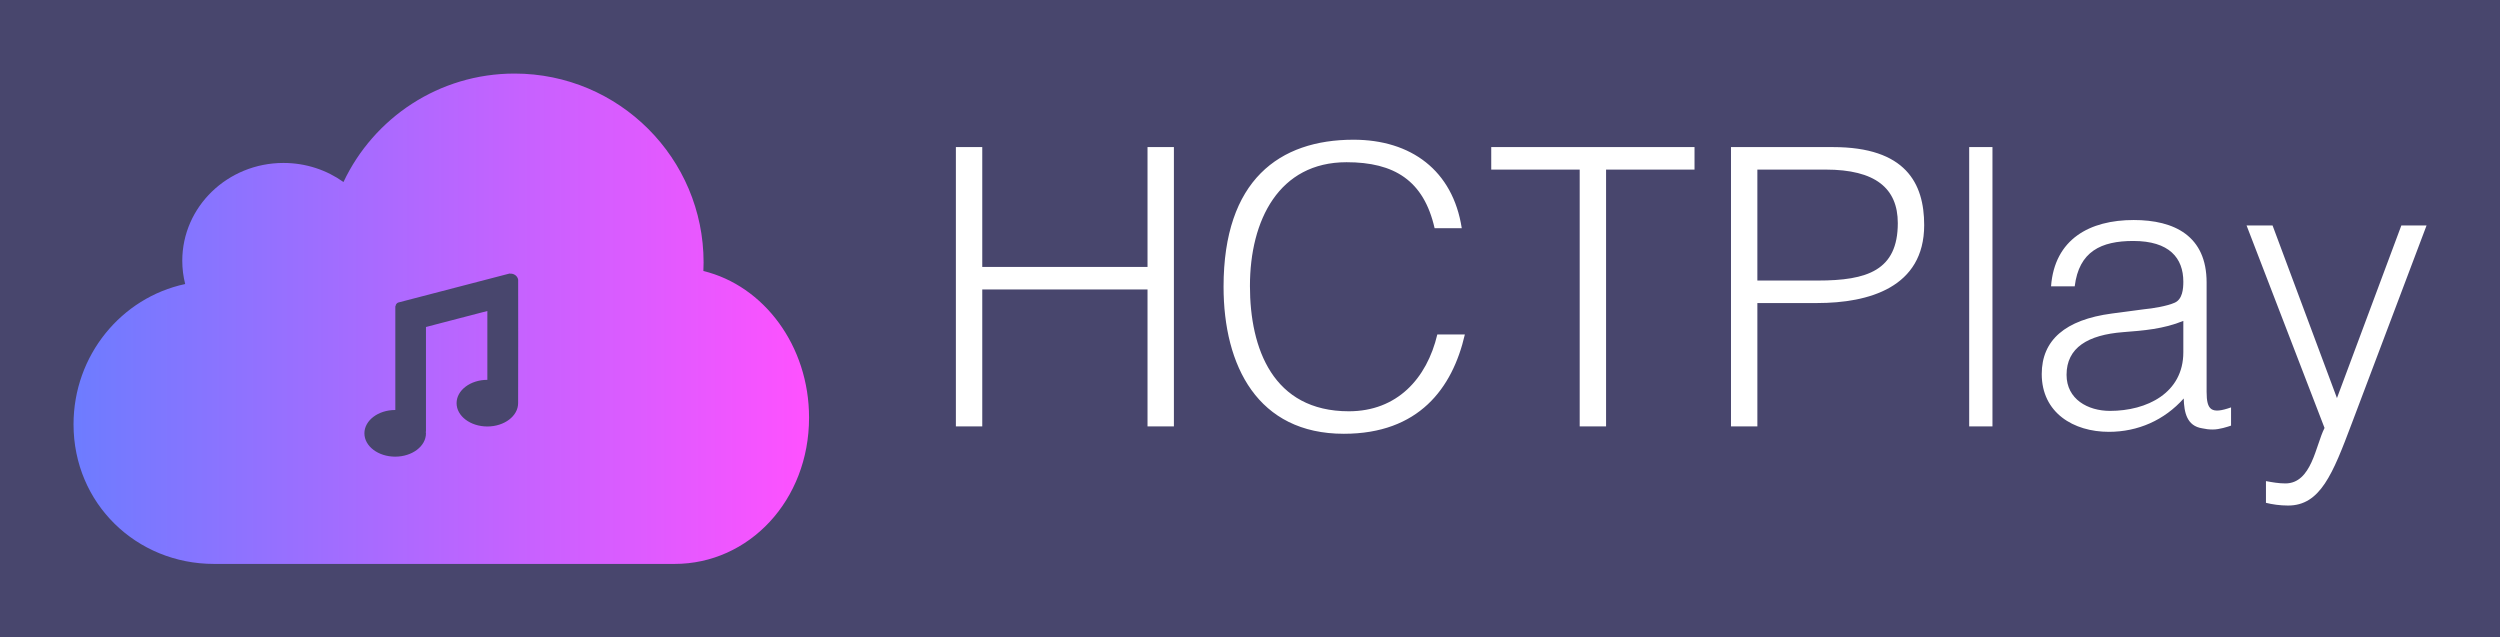 
        <svg xmlns="http://www.w3.org/2000/svg" xmlns:xlink="http://www.w3.org/1999/xlink" version="1.1" width="3187.5" 
        height="812.5" viewBox="0 0 3187.5 812.5">
			<rect fill="#48466d" width="3187.5" height="812.5"/>
			<g transform="scale(9.375) translate(10, 10)">
				<defs id="SvgjsDefs1255"><linearGradient id="SvgjsLinearGradient1260"><stop id="SvgjsStop1261" stop-color="#6d7cff" offset="0"></stop><stop id="SvgjsStop1262" stop-color="#ff51ff" offset="1"></stop></linearGradient></defs><g id="SvgjsG1256" featureKey="symbolFeature-0" transform="matrix(1.042,0,0,1.042,0,-16.667)" fill="url(#SvgjsLinearGradient1260)"><path xmlns="http://www.w3.org/2000/svg" d="M82.207,41.768c0.016-0.369,0.028-0.74,0.028-1.114C82.235,27.038,71.188,16,57.56,16c-9.869,0-18.381,5.791-22.327,14.155  c-2.192-1.563-4.9-2.489-7.832-2.489c-7.295,0-13.208,5.717-13.208,12.768c0,1.047,0.134,2.063,0.379,3.036  C6.251,45.242,0,52.768,0,61.786C0,72.12,8.208,80,18.333,80h60.124C88.145,80,96,71.726,96,60.906  C96,51.524,90.093,43.687,82.207,41.768z M58.027,59.018c0,1.681-1.798,3.044-4.016,3.044s-4.016-1.363-4.016-3.044  c0-1.681,1.798-3.044,4.016-3.044v-8.985L46,49.075v13.624c0,0.024-0.022,0.039-0.026,0.062C45.98,62.827,46,62.889,46,62.955  C46,64.637,44.201,66,41.982,66c-2.219,0-4.018-1.363-4.018-3.045c0-1.682,1.799-3.045,4.018-3.045c0.006,0,0.012,0.001,0.018,0.001  V46.406c0-0.041,0.034-0.066,0.043-0.104c0.015-0.094,0.039-0.171,0.1-0.242c0.006-0.006,0.013-0.009,0.019-0.015  c0.062-0.064,0.119-0.136,0.212-0.16l14.569-3.794v0.026c0.524-0.049,1.004,0.283,1.089,0.787  C58.055,43.042,58.027,58.881,58.027,59.018z"></path></g><g id="SvgjsG1257" featureKey="nameFeature-0" transform="matrix(1.319,0,0,1.319,115.779,-4.769)" fill="#ffffff"><path d="M5.92 40 l-2.72 0 l0 -28.8 l2.72 0 l0 12.36 l17.04 0 l0 -12.36 l2.72 0 l0 28.8 l-2.72 0 l0 -14.12 l-17.04 0 l0 14.12 z M55.36 19.56 l-2.8 0 c-1.12 -4.92 -4.16 -6.8 -9.08 -6.8 c-6.96 0 -9.96 5.96 -9.96 12.76 c0 6.44 2.36 12.92 10.2 12.92 c4.96 0 8.04 -3.36 9.12 -7.92 l2.84 0 c-1.28 5.56 -4.76 10.24 -12.48 10.24 c-8.88 0 -12.4 -7 -12.4 -15.16 c0 -11 5.76 -15.16 13.4 -15.16 c5.92 0 10.24 3.16 11.16 9.12 z M58.4 13.52 l0 -2.32 l20.96 0 l0 2.32 l-9.12 0 l0 26.48 l-2.72 0 l0 -26.48 l-9.12 0 z M85.84 40 l-2.72 0 l0 -28.8 l10.52 0 c7.48 0 9.4 3.72 9.4 8.04 c0 6.44 -5.72 8.04 -11.04 8.04 l-6.16 0 l0 12.72 z M85.84 24.96 l6.24 0 c5.08 0 8.24 -1.04 8.24 -5.92 c0 -3.6 -2.32 -5.52 -7.44 -5.52 l-7.04 0 l0 11.44 z M110.08 40 l-2.4 0 l0 -28.8 l2.4 0 l0 28.8 z M129.76 32.36 l0 -3.24 c-2.04 0.84 -4.12 1 -6.2 1.16 c-3.64 0.28 -5.84 1.6 -5.84 4.4 c0 2.52 2.2 3.72 4.48 3.72 c3.8 0 7.56 -1.84 7.56 -6.04 z M122.4 28.36 l3.32 -0.44 c0.88 -0.08 2.36 -0.32 3.16 -0.68 s0.88 -1.44 0.88 -2.16 c0 -2.44 -1.44 -4.2 -5.16 -4.2 c-3.32 0 -5.6 1.08 -6.04 4.68 l-2.44 0 c0.36 -4.88 4 -6.84 8.52 -6.84 c4.2 0 7.52 1.64 7.52 6.44 l0 11.28 c0 1.88 0.48 2.32 2.52 1.6 l0 1.88 c-0.36 0.12 -1.2 0.4 -1.88 0.4 c-0.4 0 -0.72 -0.04 -1.08 -0.12 c-1.6 -0.24 -1.88 -1.64 -1.92 -3.08 c-2 2.24 -4.72 3.44 -7.72 3.44 c-3.64 0 -6.92 -1.96 -6.92 -5.96 c0 -3.48 2.4 -5.6 7.24 -6.24 z M138.28 47.88 l0 -2.24 c0.64 0.12 1.32 0.24 2 0.24 c2.72 0 3.12 -3.92 4.04 -5.72 l-8.04 -20.88 l2.68 0 l6.64 17.8 l6.64 -17.8 l2.6 0 l-7.72 20.44 c-1.96 5.2 -3.24 8.44 -6.56 8.44 c-0.84 0 -1.64 -0.12 -2.28 -0.28 z"></path></g>
			</g>
		</svg>
	